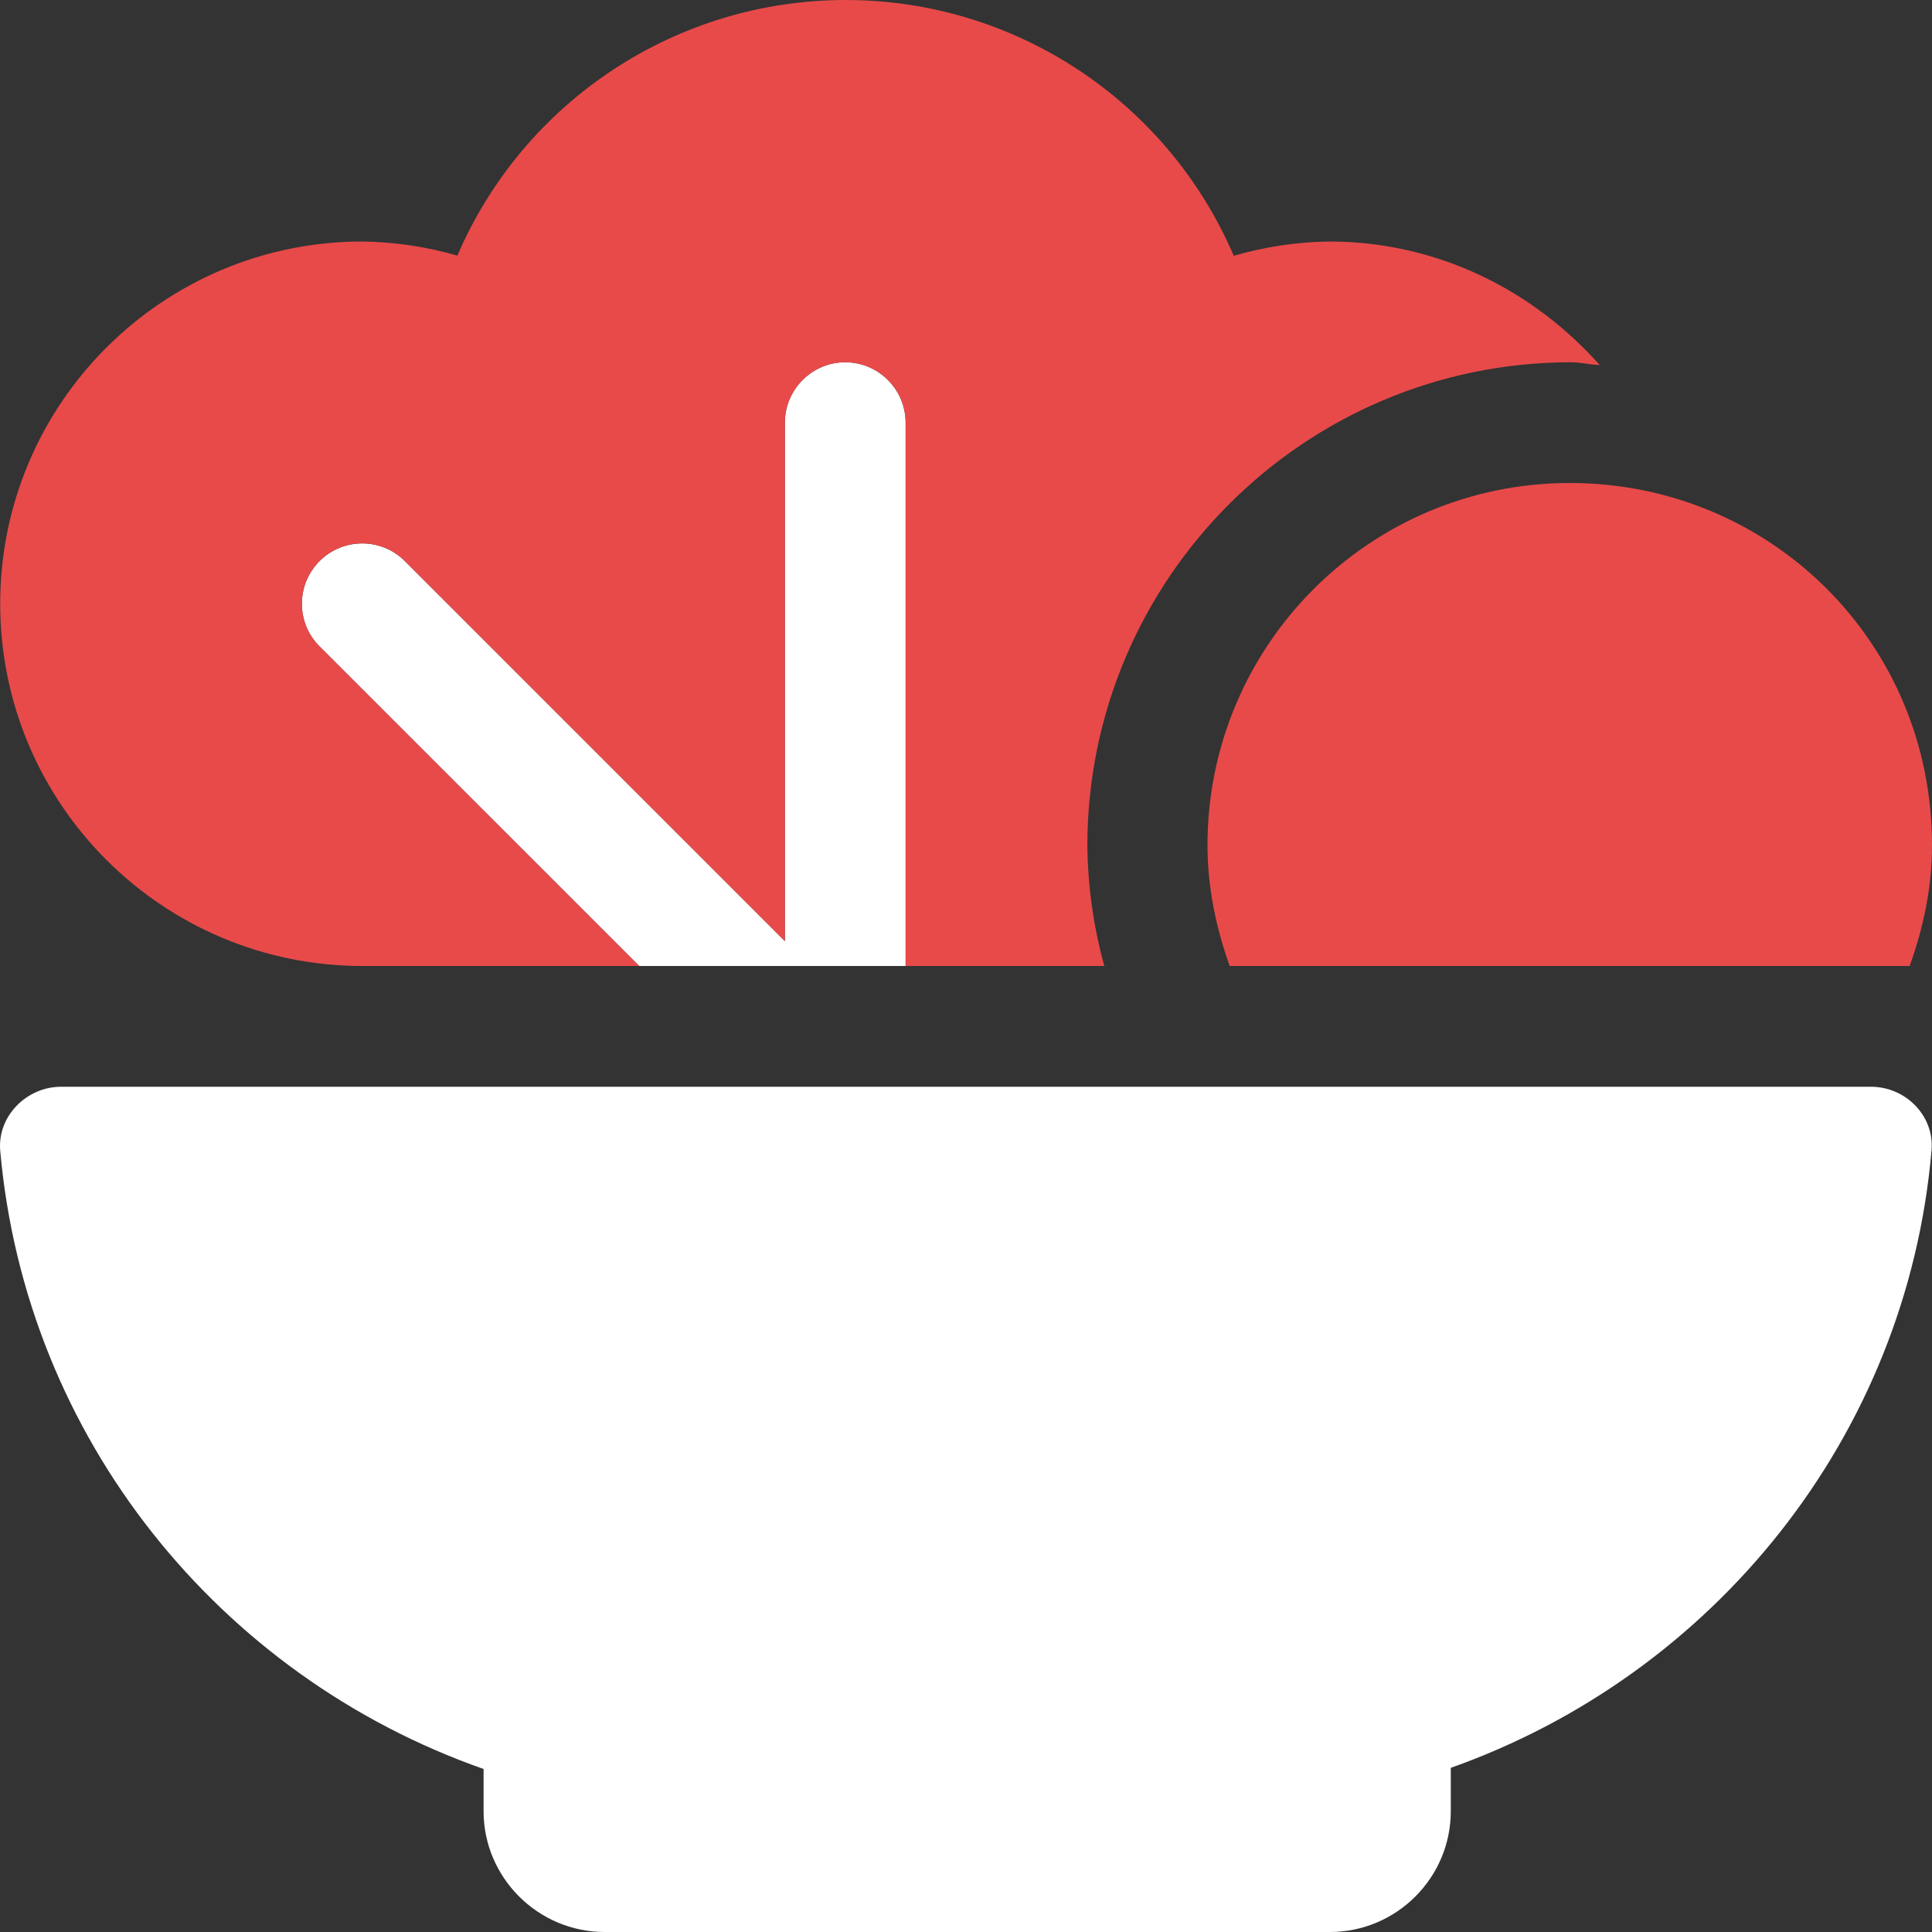 <svg width="40" height="40" viewBox="0 0 40 40" fill="none" xmlns="http://www.w3.org/2000/svg">
<rect x="0" y="0" width="40" height="40" fill="#333333" stroke="none"/>
<path d="M38.734 22.5H1.265C0.551 22.5 -0.055 23.109 0.004 23.82C0.532 29.787 4.557 34.711 10.012 36.625V37.5C10.012 38.876 11.141 40 12.519 40H27.534C28.913 40 30.037 38.876 30.037 37.5V36.601C35.464 34.678 39.475 29.765 39.99 23.82C40.054 23.109 39.461 22.5 38.734 22.5ZM13.234 20H18.75V8.75C18.75 8.062 18.187 7.5 17.5 7.5C16.812 7.5 16.25 8.062 16.25 8.75V19.484L8.383 11.617C7.894 11.129 7.103 11.129 6.616 11.617C6.128 12.105 6.127 12.897 6.616 13.384L13.234 20Z" fill="white"/>
<path d="M32.515 7.5C32.72 7.5 32.916 7.549 33.121 7.559C31.742 6.006 29.758 5 27.515 5C26.851 5.01 26.18 5.11 25.544 5.296C24.164 2.083 21.008 0 17.508 0C14.015 0 10.851 2.08 9.469 5.293C8.836 5.108 8.172 5.01 7.507 5C3.365 5 0.004 8.359 0.004 12.5C0.004 16.64 3.365 20 7.507 20H13.233L6.616 13.383C6.128 12.894 6.128 12.103 6.616 11.616C7.105 11.128 7.896 11.127 8.383 11.616L16.25 19.484V8.75C16.25 8.062 16.812 7.5 17.5 7.5C18.187 7.5 18.75 8.059 18.75 8.75V20H22.864C22.639 19.189 22.522 18.35 22.512 17.5C22.523 11.984 27 7.51 32.515 7.5ZM32.5 10C28.358 10 25 13.358 25 17.5C25 18.381 25.18 19.215 25.459 20H39.537C39.82 19.211 40 18.383 40 17.5C40 13.289 36.64 10 32.5 10Z" fill="#E84A4A"/>
</svg>

